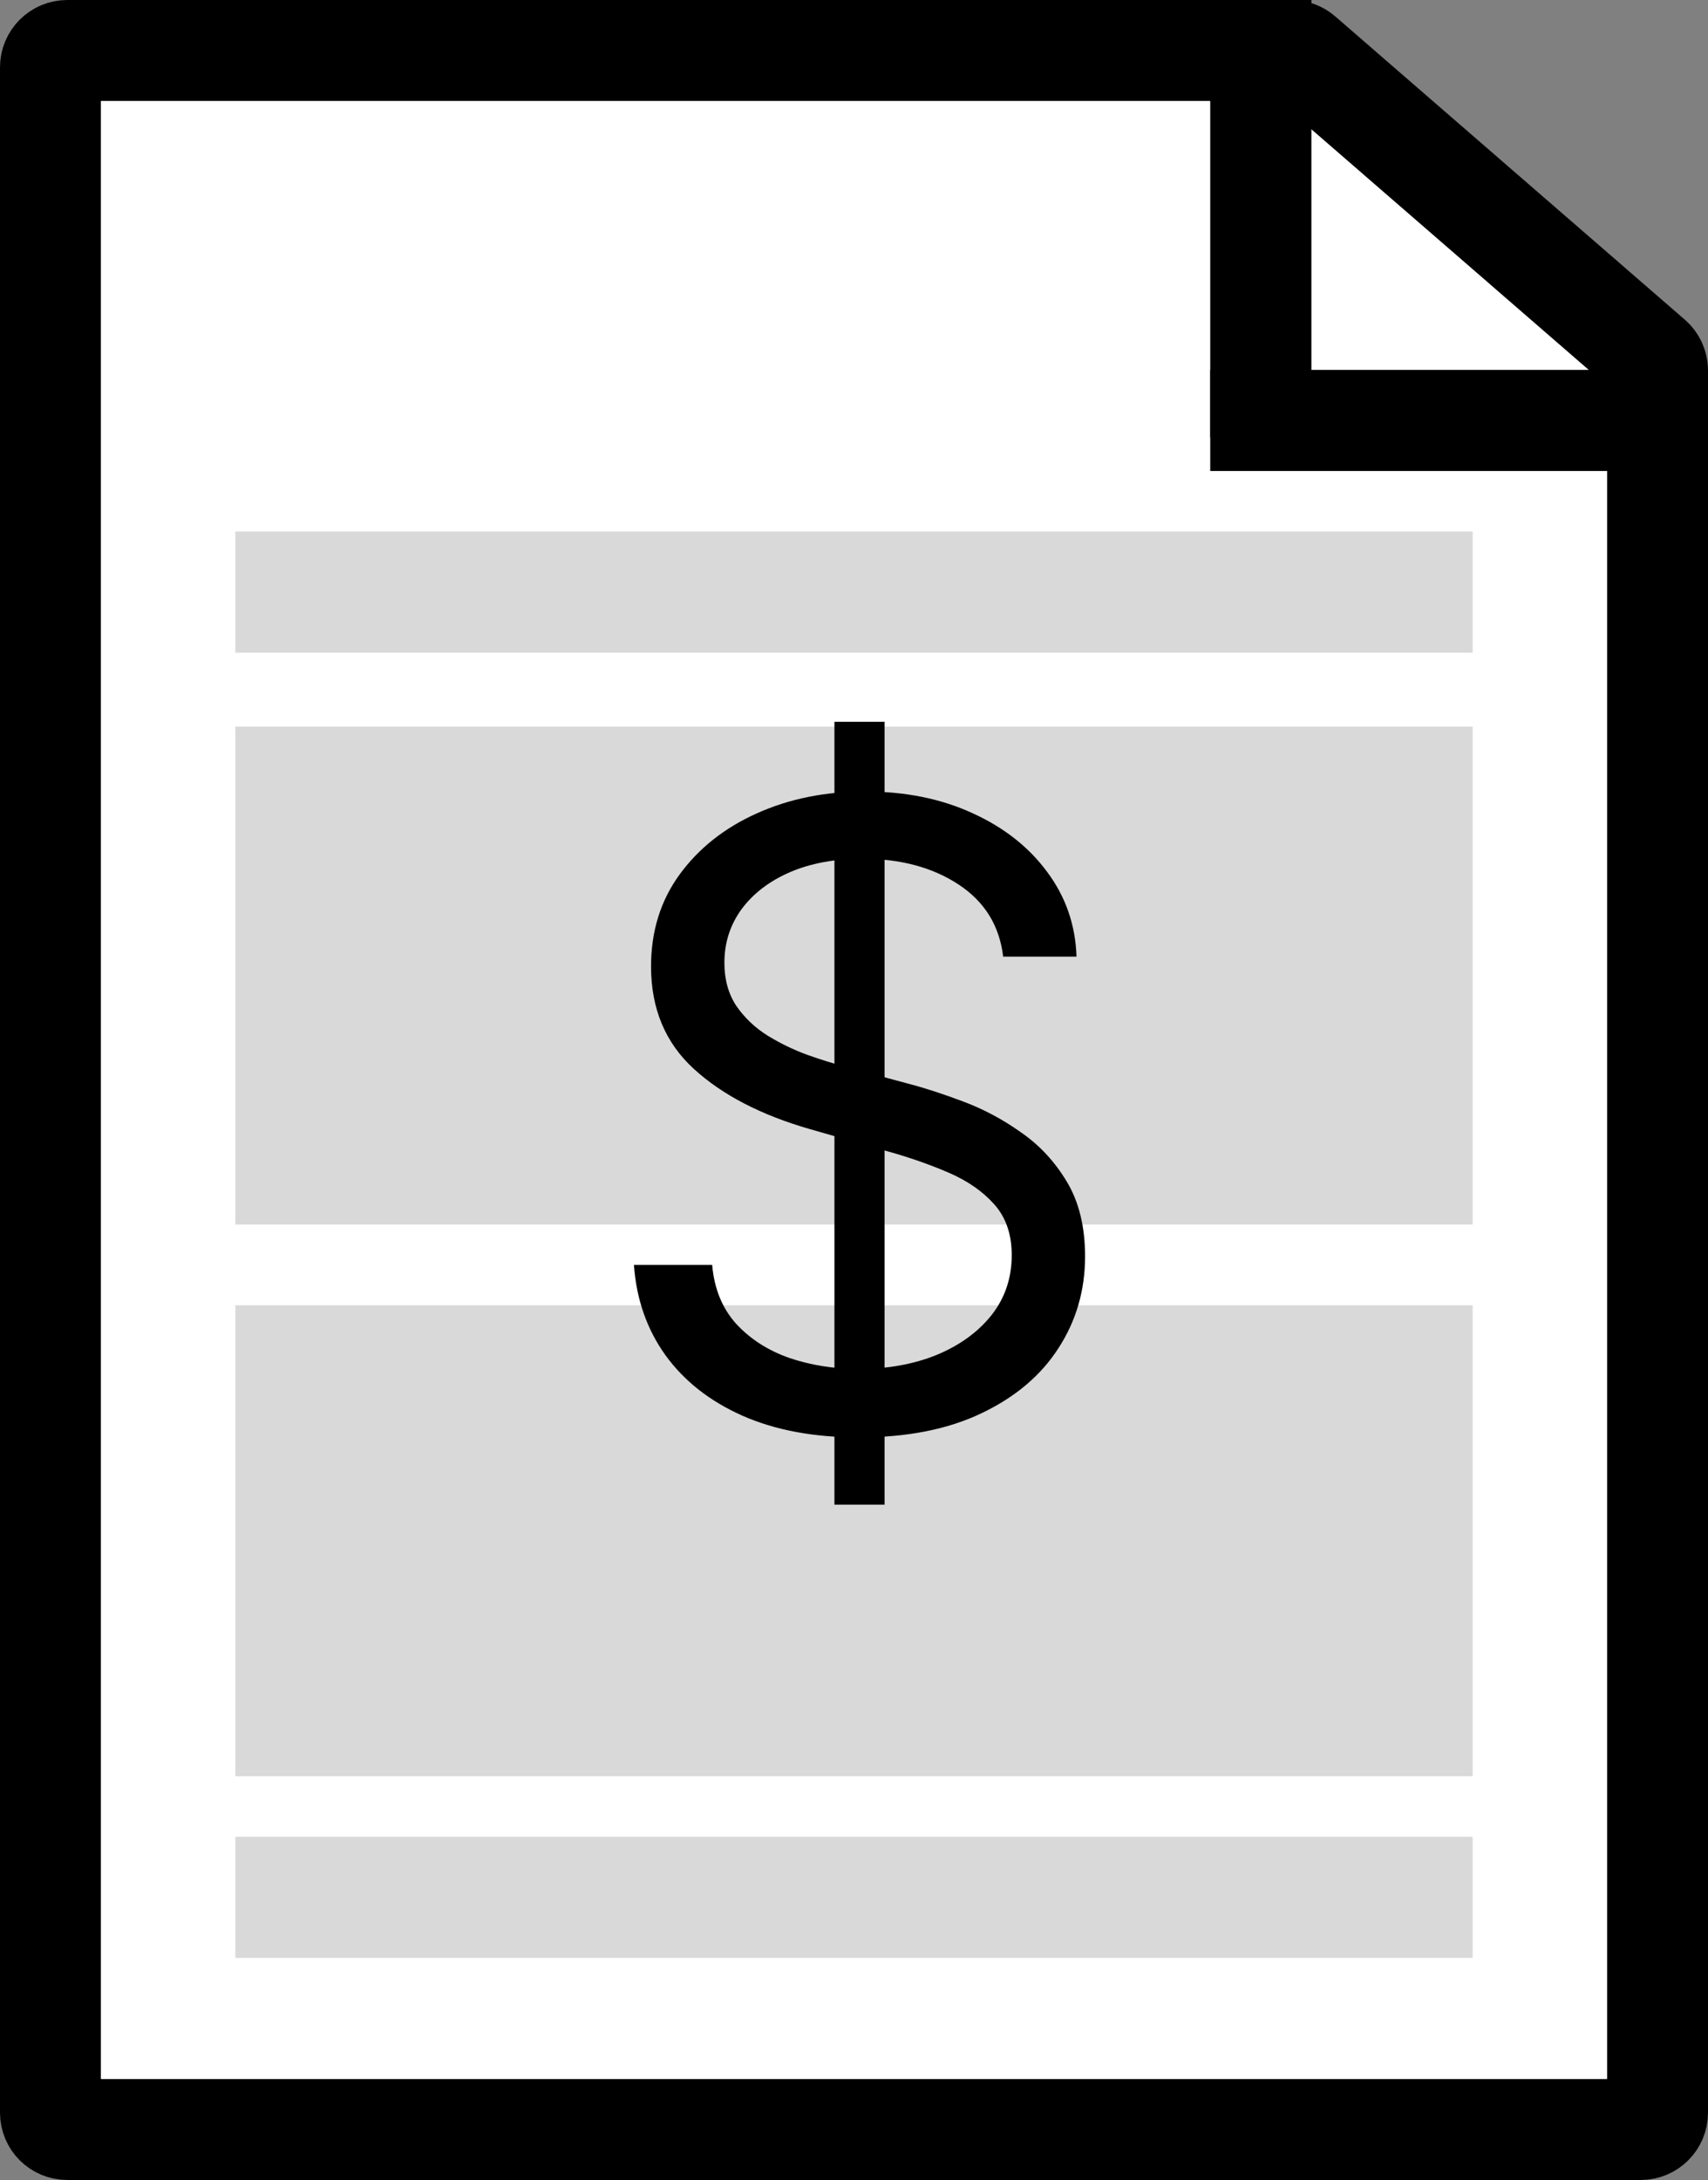 <svg width="254" height="324" viewBox="0 0 254 324" fill="none" xmlns="http://www.w3.org/2000/svg">
<rect x="0" y="0" width="254" height="324" fill="#808080" stroke="none"/>
<path d="M10 7.5H192.024C192.625 7.5 193.207 7.717 193.661 8.111L245.638 53.176C246.185 53.651 246.5 54.34 246.5 55.065V314C246.5 315.381 245.381 316.5 244 316.5H10C8.619 316.5 7.5 315.381 7.5 314V10C7.5 8.619 8.619 7.5 10 7.5Z" fill="white" stroke="black" stroke-width="15"/>
<rect x="180" width="15" height="65" fill="black"/>
<rect x="180" width="15" height="65" fill="black"/>
<rect x="253" y="55" width="15" height="73" transform="rotate(90 253 55)" fill="black"/>
<rect x="253" y="55" width="15" height="73" transform="rotate(90 253 55)" fill="black"/>
<rect x="35" y="79" width="184" height="18" fill="#D9D9D9"/>
<rect x="35" y="108" width="184" height="74" fill="#D9D9D9"/>
<rect x="35" y="194" width="184" height="70" fill="#D9D9D9"/>
<rect x="35" y="273" width="184" height="18" fill="#D9D9D9"/>
<path d="M124.091 223.636V107.273H131.545V223.636H124.091ZM149.182 142.182C148.636 137.576 146.424 134 142.545 131.455C138.667 128.909 133.909 127.636 128.273 127.636C124.152 127.636 120.545 128.303 117.455 129.636C114.394 130.97 112 132.803 110.273 135.136C108.576 137.47 107.727 140.121 107.727 143.091C107.727 145.576 108.318 147.712 109.5 149.5C110.712 151.258 112.258 152.727 114.136 153.909C116.015 155.061 117.985 156.015 120.045 156.773C122.106 157.5 124 158.091 125.727 158.545L135.182 161.091C137.606 161.727 140.303 162.606 143.273 163.727C146.273 164.848 149.136 166.379 151.864 168.318C154.621 170.227 156.894 172.682 158.682 175.682C160.47 178.682 161.364 182.364 161.364 186.727C161.364 191.758 160.045 196.303 157.409 200.364C154.803 204.424 150.985 207.652 145.955 210.045C140.955 212.439 134.879 213.636 127.727 213.636C121.061 213.636 115.288 212.561 110.409 210.409C105.561 208.258 101.742 205.258 98.954 201.409C96.197 197.561 94.636 193.091 94.273 188H105.909C106.212 191.515 107.394 194.424 109.455 196.727C111.545 199 114.182 200.697 117.364 201.818C120.576 202.909 124.03 203.455 127.727 203.455C132.03 203.455 135.894 202.758 139.318 201.364C142.742 199.939 145.455 197.97 147.455 195.455C149.455 192.909 150.455 189.939 150.455 186.545C150.455 183.455 149.591 180.939 147.864 179C146.136 177.061 143.864 175.485 141.045 174.273C138.227 173.061 135.182 172 131.909 171.091L120.455 167.818C113.182 165.727 107.424 162.742 103.182 158.864C98.939 154.985 96.818 149.909 96.818 143.636C96.818 138.424 98.227 133.879 101.045 130C103.894 126.091 107.712 123.061 112.5 120.909C117.318 118.727 122.697 117.636 128.636 117.636C134.636 117.636 139.97 118.712 144.636 120.864C149.303 122.985 153 125.894 155.727 129.591C158.485 133.288 159.939 137.485 160.091 142.182H149.182Z" fill="black"/>
</svg>
